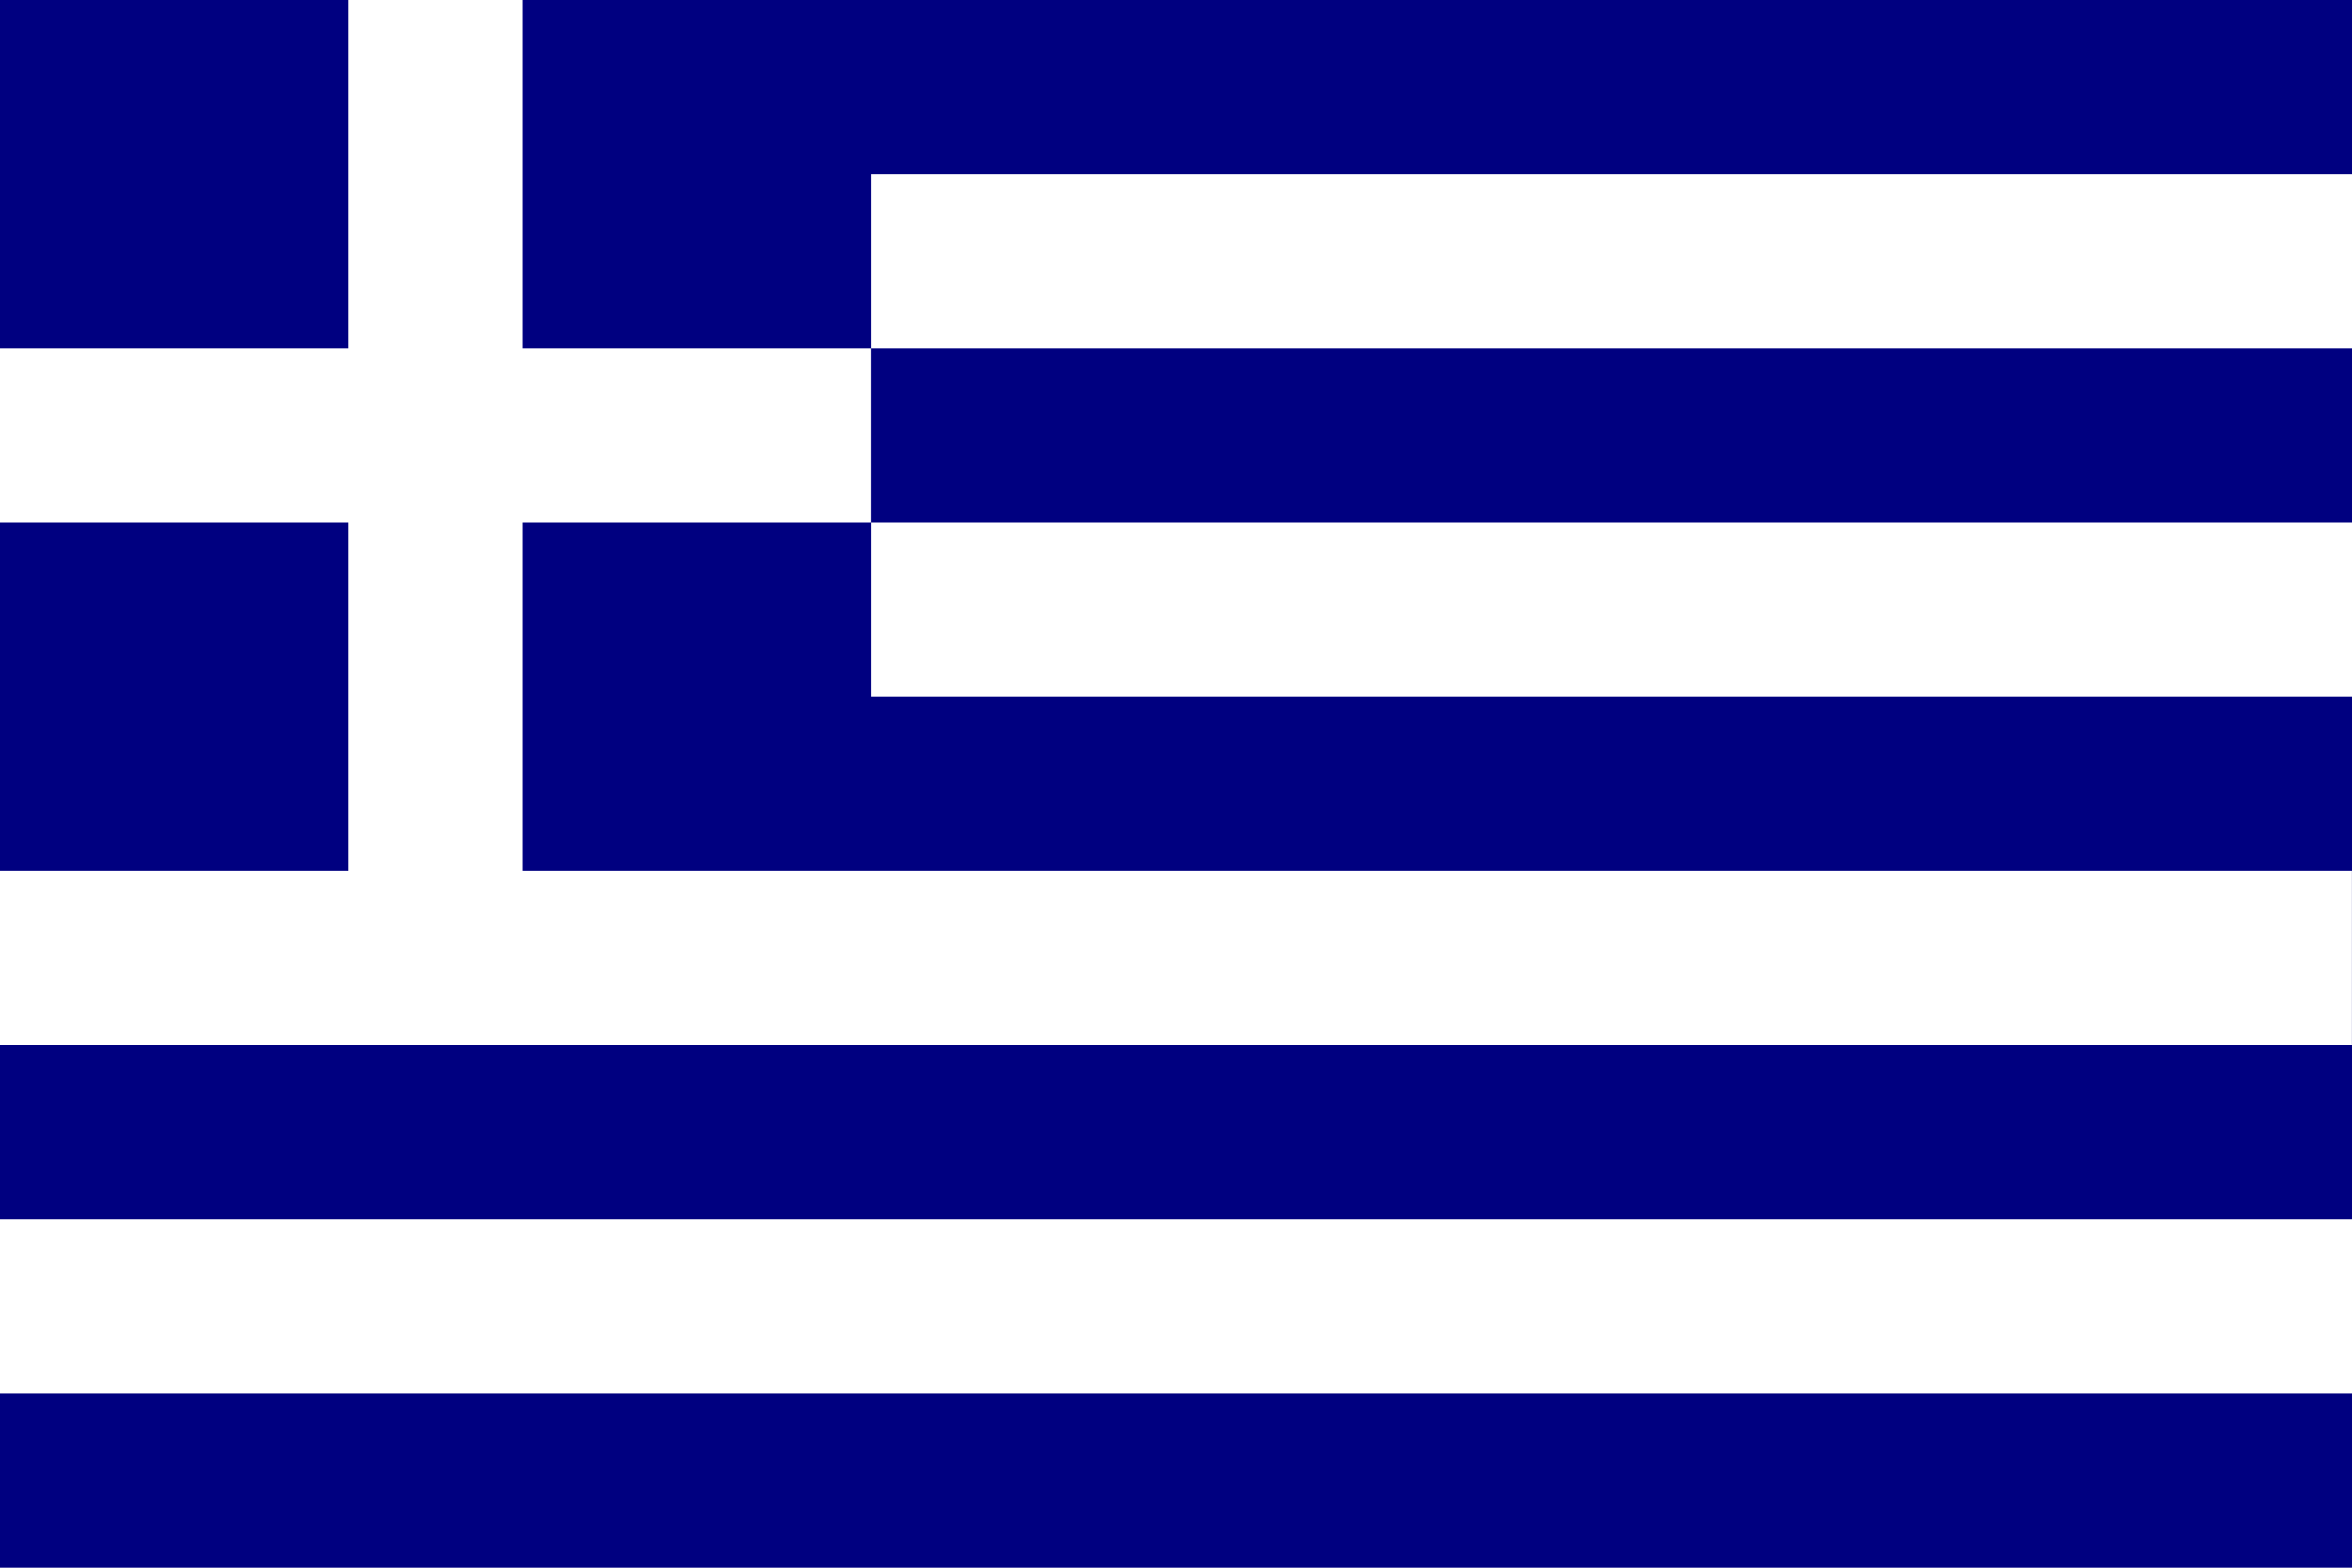 <?xml version="1.0" encoding="UTF-8" standalone="no"?>
<svg
   xmlns:dc="http://purl.org/dc/elements/1.1/"
   xmlns:cc="http://creativecommons.org/ns#"
   xmlns:rdf="http://www.w3.org/1999/02/22-rdf-syntax-ns#"
   xmlns:svg="http://www.w3.org/2000/svg"
   xmlns="http://www.w3.org/2000/svg"
   xmlns:sodipodi="http://sodipodi.sourceforge.net/DTD/sodipodi-0.dtd"
   xmlns:inkscape="http://www.inkscape.org/namespaces/inkscape"
   viewBox="0 0 30 20"
   width="900"
   height="600"
   id="svg2849"
   version="1.1"
   inkscape:version="0.47 r22583"
   sodipodi:docname="Flag_of_Greece.svg">
  <defs
     id="defs2857">
    <inkscape:perspective
       sodipodi:type="inkscape:persp3d"
       inkscape:vp_x="0 : 270 : 1"
       inkscape:vp_y="0 : 1000 : 0"
       inkscape:vp_z="810 : 270 : 1"
       inkscape:persp3d-origin="405 : 180 : 1"
       id="perspective2861" />
  </defs>
  <sodipodi:namedview
     pagecolor="#ffffff"
     bordercolor="#666666"
     borderopacity="1"
     objecttolerance="10"
     gridtolerance="10"
     guidetolerance="10"
     inkscape:pageopacity="0"
     inkscape:pageshadow="2"
     inkscape:window-width="1121"
     inkscape:window-height="911"
     id="namedview2855"
     showgrid="false"
     inkscape:zoom="0.46481481"
     inkscape:cx="405"
     inkscape:cy="270"
     inkscape:window-x="0"
     inkscape:window-y="0"
     inkscape:window-maximized="0"
     inkscape:current-layer="svg2849" />
  <rect
     width="30"
     height="20"
     id="rect2851"
     x="0"
     y="-2.6645353e-15"
     style="fill:#000080" />
  <path
     d="m 4.444,0 2.222,0 0,4.444 4.444,0 0,2.222 -4.444,0 0,4.444 23.333,0 0,2.222 -30,0 0,-2.222 4.444,0 0,-4.444 -4.444,0 0,-2.222 4.444,0 0,-4.444 z m 6.667,2.222 18.889,0 0,2.222 -18.889,0 0,-2.222 z m 0,4.444 18.889,0 0,2.222 -18.889,0 0,-2.222 z M 0,11.111 0,13.333 0,11.111 z m 0,4.444 30,0 0,2.222 -30,0 0,-2.222 z"
     id="path2853"
     style="fill:#ffffff" />
</svg>

